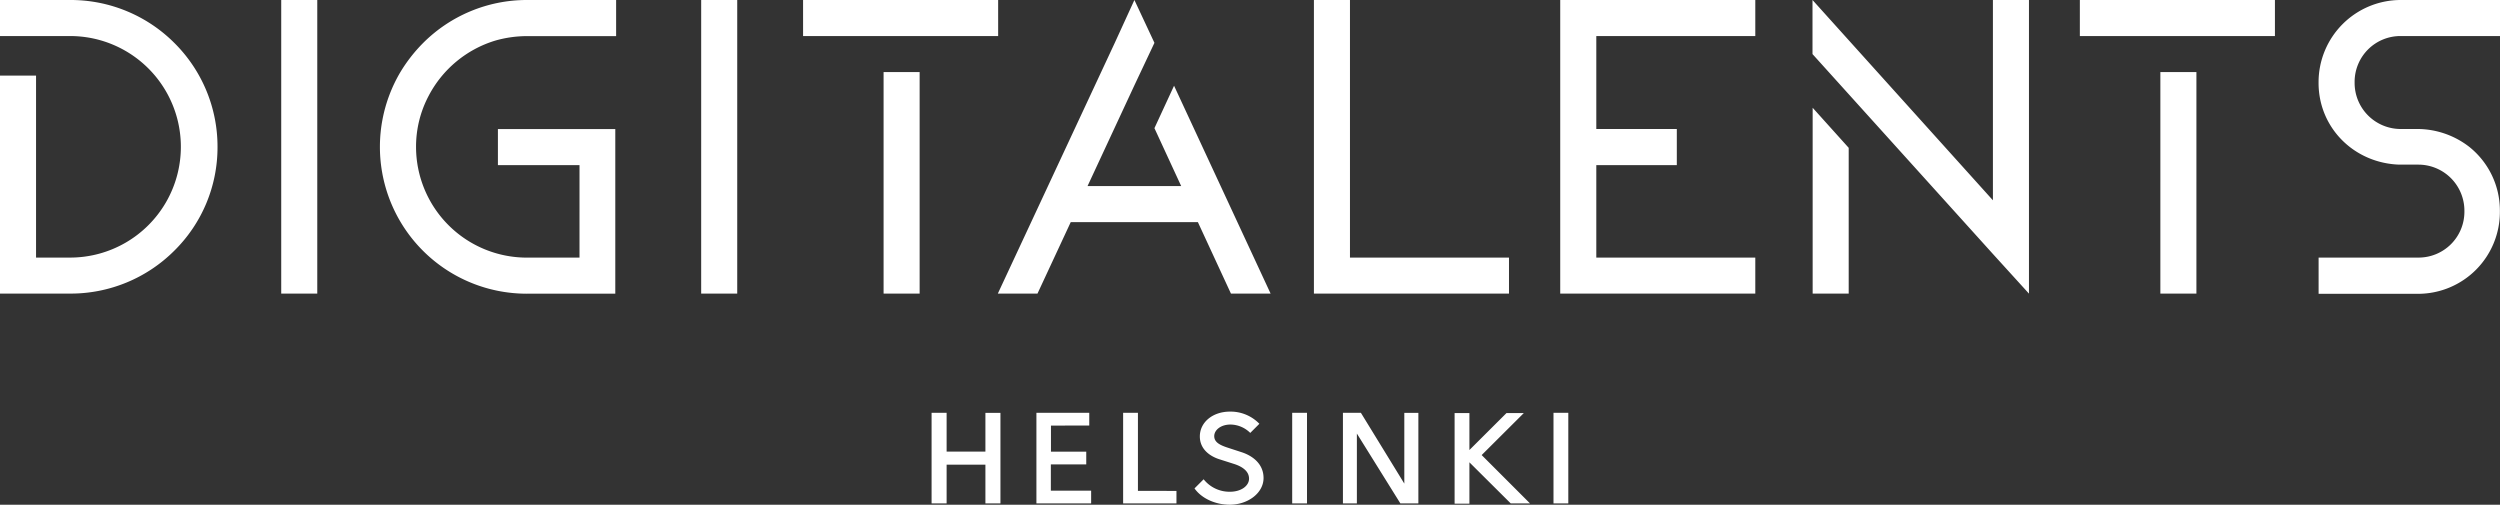 <svg viewBox="0 0 665.13 134.28" xmlns="http://www.w3.org/2000/svg"><rect x="0" y="0" width="665.13" height="134.28" fill="#333333" stroke="none"/><g fill="#fff"><path d="M57.87 39.11a38.59 38.59 0 0 1-11.51 27.6 39 39 0 0 1-27.71 11.4H0v-58h9.59v48.42h9.06a29.47 29.47 0 0 0 0-58.94H0V0h18.65a39 39 0 0 1 27.71 11.4 38.84 38.84 0 0 1 11.51 27.71zM84.41 78.12h-9.59V0h9.59zM114 25.58a28.89 28.89 0 0 0-3.31 13.54 29.48 29.48 0 0 0 29.42 29.42h14.07V43.93h-21.71v-9.59h31.23v43.8h-23.55a39.06 39.06 0 0 1-33.6-59 40.93 40.93 0 0 1 6-7.68A39 39 0 0 1 140.15 0h23.77v9.61h-23.77a30.71 30.71 0 0 0-8.31 1.17A29.77 29.77 0 0 0 114 25.58zM196.14 78.12h-9.59V0h9.59zM265.56 9.59h-51.9V0h51.9zm-20.89 68.53h-9.59V19.18h9.59zM401.47 68.53v9.59h-51.9V0h9.59v68.53zM424.7 9.59v24.73h21.42v9.61H424.7v24.6H467v9.59h-51.9V0H467v9.59zM539.81 0v78.12l-9.59-10.55-48-53.18V0l48 53.29V0zm-57.55 28.67l9.59 10.66v38.79h-9.59zM605.25 9.59h-51.9V0h51.9zm-20.89 68.53h-9.59V19.18h9.59zM638.71 9.59a12.19 12.19 0 0 0-12.26 12.12v.35a12.26 12.26 0 0 0 12.26 12.26h4.69a22.61 22.61 0 0 1 13.6 4.79 21.67 21.67 0 0 1 8.1 17v.21a21.78 21.78 0 0 1-21.71 21.85h-26.52v-9.64h26.53a12.19 12.19 0 0 0 12.26-12.12v-.35A12.26 12.26 0 0 0 643.4 43.8h-5.12c-12-.43-21.42-9.81-21.42-21.74v-.21A21.87 21.87 0 0 1 638.7 0h26.43v9.59zM327.5 78.12h10.55l-25.69-55.31-5.22 11.29 7.12 15.41h-24.92l12.47-26.81 5.33-11.3L301.81 0l-5.22 11.4-31.12 66.72h10.55l8.85-19.02h33.83zM262.17 133.93v-10.3h-10.32v10.3h-4v-24.1h4v10.32h10.32v-10.3h4v24.08zM279.61 113.23v6.94H289v3.38h-9.42v7h10.72v3.38h-14.56v-24.1h14.06v3.38zM313 130.61v3.32h-14.19v-24.1h3.94v20.76zM335.06 112.75l-2.43 2.43a7.57 7.57 0 0 0-5.26-2.23c-2.6 0-4.32 1.48-4.32 3.09s1.49 2.39 3.67 3.09l3.83 1.25c2.87 1 5.62 3.13 5.62 6.8 0 4-4.17 7.1-9 7.1-3.81 0-7.49-1.67-9.37-4.34l2.43-2.43a8.78 8.78 0 0 0 7 3.32c3 0 5.08-1.58 5.08-3.48s-1.63-3.16-4-3.92l-3.92-1.25c-2.67-.86-5.17-2.79-5.17-6.06 0-3.8 3.45-6.61 8-6.61a10.65 10.65 0 0 1 7.84 3.24zM343.79 133.93v-24.1h3.94v24.1zM372.57 133.93L361 115.35v18.58h-3.71v-24.1h4.78l11.55 18.83v-18.81h3.74v24.08zM390.94 123v11H387v-24.1h3.94v9.83l9.86-9.83h4.61l-11.21 11.17 12.86 12.86h-5.13zM413.31 133.93v-24.1h3.94v24.1z"/></g></svg>